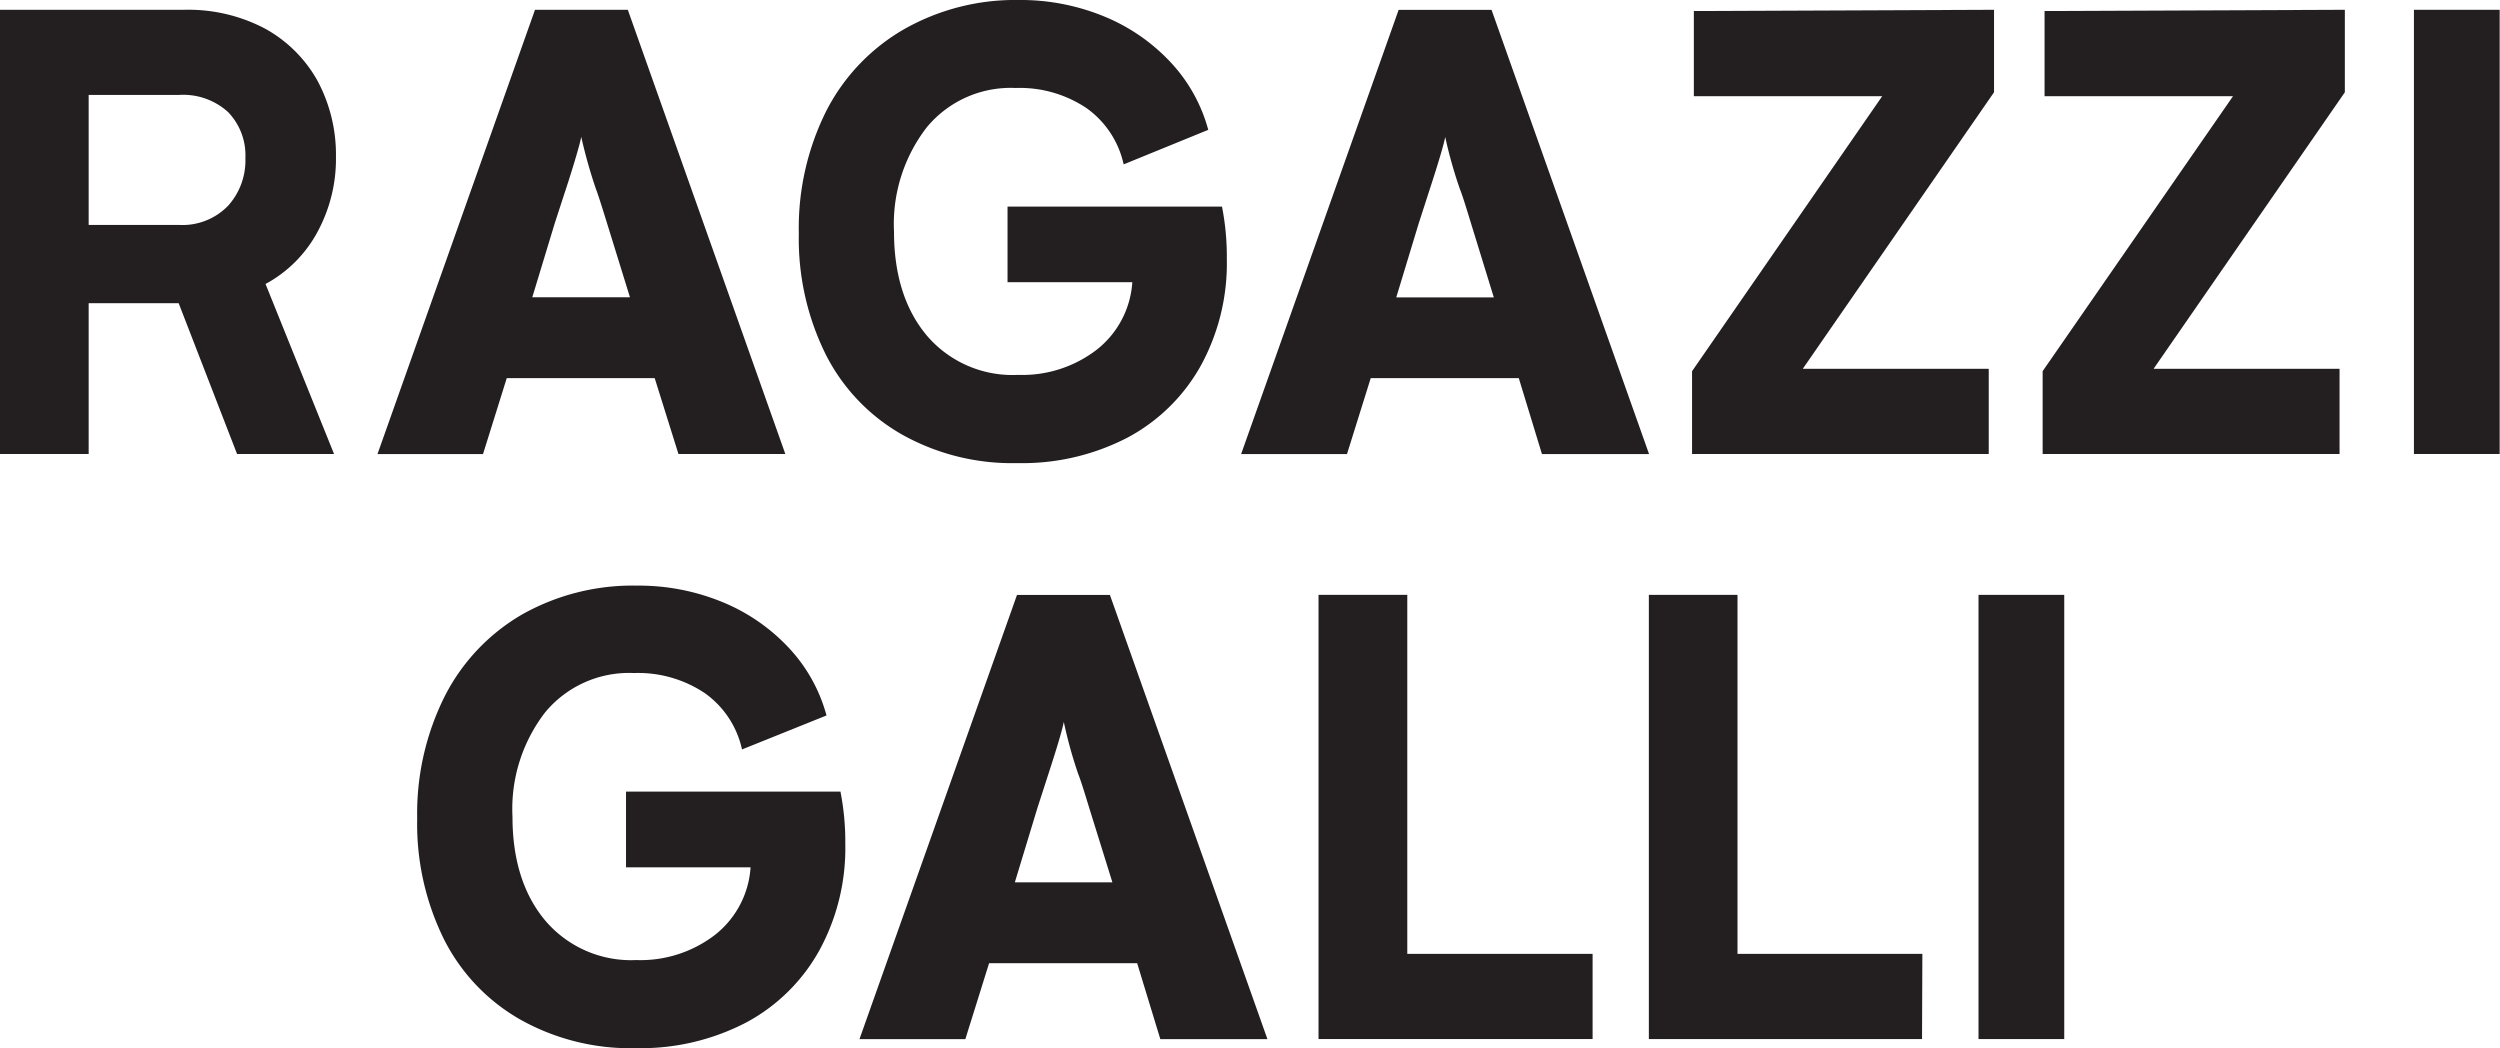 <svg xmlns="http://www.w3.org/2000/svg" viewBox="0 0 222.2 93.16"><defs><style>.a{fill:#231f20;}</style></defs><title>RG_logo</title><path class="a" d="M27.05,31.63l6.09,15.11H24.52l-5.19-13.4h-8v13.4H3.45V7.26H19.83A14.63,14.63,0,0,1,27,8.93a11.91,11.91,0,0,1,4.67,4.64,13.9,13.9,0,0,1,1.64,6.77A13.61,13.61,0,0,1,31.67,27,11.35,11.35,0,0,1,27.05,31.63Zm-7.72-5.25a5.64,5.64,0,0,0,4.4-1.71,6,6,0,0,0,1.53-4.22,5.53,5.53,0,0,0-1.53-4.09,5.92,5.92,0,0,0-4.4-1.53h-8V26.38Z" transform="translate(-3.45 -6.39)"/><path class="a" d="M48.49,40l-2.11,6.75H37L51,7.26h8.25l14,39.48H63.75L61.64,40ZM57.4,26.22c-.45-1.45-.77-2.48-1-3.08a44.78,44.78,0,0,1-1.29-4.59c-.08.47-.45,1.79-1.13,3.93l-1.22,3.74-2,6.59h8.68Z" transform="translate(-3.45 -6.39)"/><path class="a" d="M110.2,38.85a16.15,16.15,0,0,1-6.49,6.41,20.28,20.28,0,0,1-9.83,2.29A20,20,0,0,1,83.6,45a17,17,0,0,1-6.78-7.15,23.11,23.11,0,0,1-2.37-10.7A23.25,23.25,0,0,1,76.9,16.23,17.65,17.65,0,0,1,83.78,9,20,20,0,0,1,94,6.39a19.51,19.51,0,0,1,7.56,1.45,16.77,16.77,0,0,1,5.94,4.09,14.2,14.2,0,0,1,3.34,6L103.32,21a8.31,8.31,0,0,0-3.3-5,10.65,10.65,0,0,0-6.3-1.79,9.67,9.67,0,0,0-7.91,3.51A14.06,14.06,0,0,0,82.91,27c0,3.85,1,6.94,2.93,9.23a10,10,0,0,0,8.09,3.48,10.85,10.85,0,0,0,7-2.24,8.31,8.31,0,0,0,3.16-6H93V24.75h19.06a23,23,0,0,1,.43,4.66A18.94,18.94,0,0,1,110.2,38.85Z" transform="translate(-3.45 -6.39)"/><path class="a" d="M125.28,40l-2.11,6.75h-9.41l14-39.48h8.26l14,39.48h-9.52L138.44,40Zm8.91-13.77c-.44-1.45-.76-2.48-1-3.08a39.82,39.82,0,0,1-1.29-4.59c-.08.47-.45,1.79-1.14,3.93l-1.21,3.74-2,6.59h8.67Z" transform="translate(-3.45 -6.39)"/><path class="a" d="M170.74,14.94H154V7.37l26.68-.11v7.33l-17,24.58h16.53v7.57H153.84V39.38Z" transform="translate(-3.45 -6.39)"/><path class="a" d="M201.92,14.94H185.17V7.37l26.69-.11v7.33l-17,24.58h16.53v7.57H185V39.38Z" transform="translate(-3.45 -6.39)"/><path class="a" d="M218,7.26h7.62V46.74H218Z" transform="translate(-3.45 -6.39)"/><path class="a" d="M76.28,90.85a16.15,16.15,0,0,1-6.49,6.41A20.28,20.28,0,0,1,60,99.55,20,20,0,0,1,49.68,97a17,17,0,0,1-6.78-7.15,23.11,23.11,0,0,1-2.37-10.7A23.25,23.25,0,0,1,43,68.23,17.65,17.65,0,0,1,49.86,61a20,20,0,0,1,10.21-2.56,19.51,19.51,0,0,1,7.56,1.45,16.77,16.77,0,0,1,5.94,4.09,14.2,14.2,0,0,1,3.34,6L69.4,73a8.31,8.31,0,0,0-3.3-5,10.65,10.65,0,0,0-6.3-1.79,9.67,9.67,0,0,0-7.91,3.51A14.06,14.06,0,0,0,49,79c0,3.85,1,6.94,2.93,9.23A10,10,0,0,0,60,91.72a10.85,10.85,0,0,0,7-2.24,8.31,8.31,0,0,0,3.16-6H59.09V76.75H78.15a23,23,0,0,1,.43,4.66A18.94,18.94,0,0,1,76.28,90.85Z" transform="translate(-3.45 -6.39)"/><path class="a" d="M91.36,92l-2.11,6.75H79.84l14-39.48h8.26l14,39.48h-9.52L104.52,92Zm8.91-13.77c-.44-1.45-.76-2.48-1-3.08A39.82,39.82,0,0,1,98,70.55c-.08.47-.45,1.79-1.14,3.93l-1.21,3.74-2,6.59h8.67Z" transform="translate(-3.45 -6.39)"/><path class="a" d="M145,98.74H120.64V59.26h7.89V91.17H145Z" transform="translate(-3.45 -6.39)"/><path class="a" d="M174.28,98.74H150V59.26h7.88V91.17h16.43Z" transform="translate(-3.45 -6.39)"/><path class="a" d="M179.3,59.26h7.62V98.74H179.3Z" transform="translate(-3.45 -6.39)"/></svg>